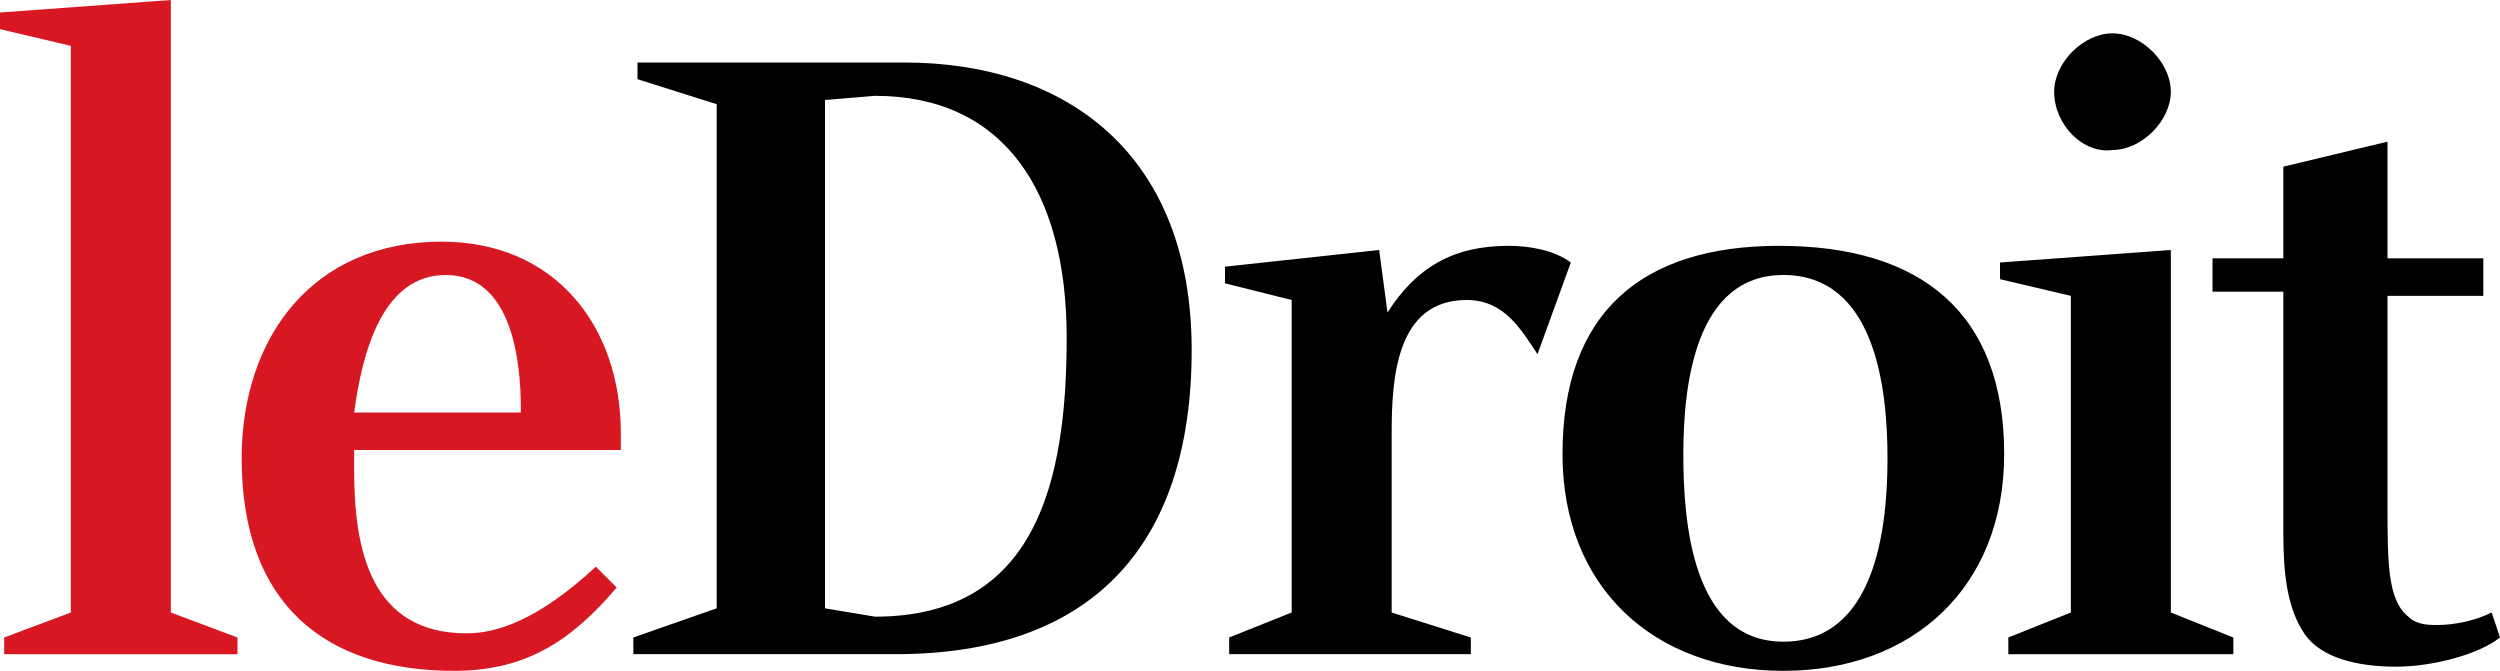 <svg xmlns="http://www.w3.org/2000/svg" xml:space="preserve" viewBox="20 241 600 161">
  <path fill="#d71823" d="m61 241-41 3v4l17 4v136l-16 6v4h56v-4l-16-6V241zm84 99v-1c0-11-2-32-18-32-15 0-20 18-22 33h40zm-40 14c0 19 4 39 27 39 7 0 17-3 31-16l5 5c-11 13-22 20-39 20-31 0-51-16-51-51 0-29 17-52 48-52 27 0 43 20 43 46v4h-64v5z"/>
  <path d="M230 389c39 0 46-33 46-67 0-35-15-58-46-58l-12 1v122l12 2m7-133c39 0 69 22 69 69 0 48-25 73-71 73h-63v-4l20-7V266l-19-6v-4h64m77 53v-4l37-4 2 15c7-11 16-16 29-16 5 0 11 1 15 4l-8 22c-4-6-8-13-17-13-17 0-18 19-18 32v43l19 6v4h-58v-4l15-6v-75l-16-4zm134 86c22 0 25-27 25-44s-3-44-25-44c-21 0-24 26-24 43 0 16 2 45 24 45m53-45c0 32-22 52-53 52s-53-20-53-52c0-34 19-50 52-50 34 0 54 16 54 50m40-87c0 7-7 14-14 14-7 1-14-6-14-14 0-7 7-14 14-14s14 7 14 14zm-41 45v-4l41-3v87l15 6v4h-54v-4l15-6v-76l-17-4zm93-33v28h23v9h-23v50c0 14 0 23 5 27 2 2 5 2 7 2 4 0 9-1 13-3l2 6c-5 4-16 7-25 7s-18-2-22-8-5-14-5-24v-58h-17v-8h17v-22l25-6z" class="st1"/>
</svg>
